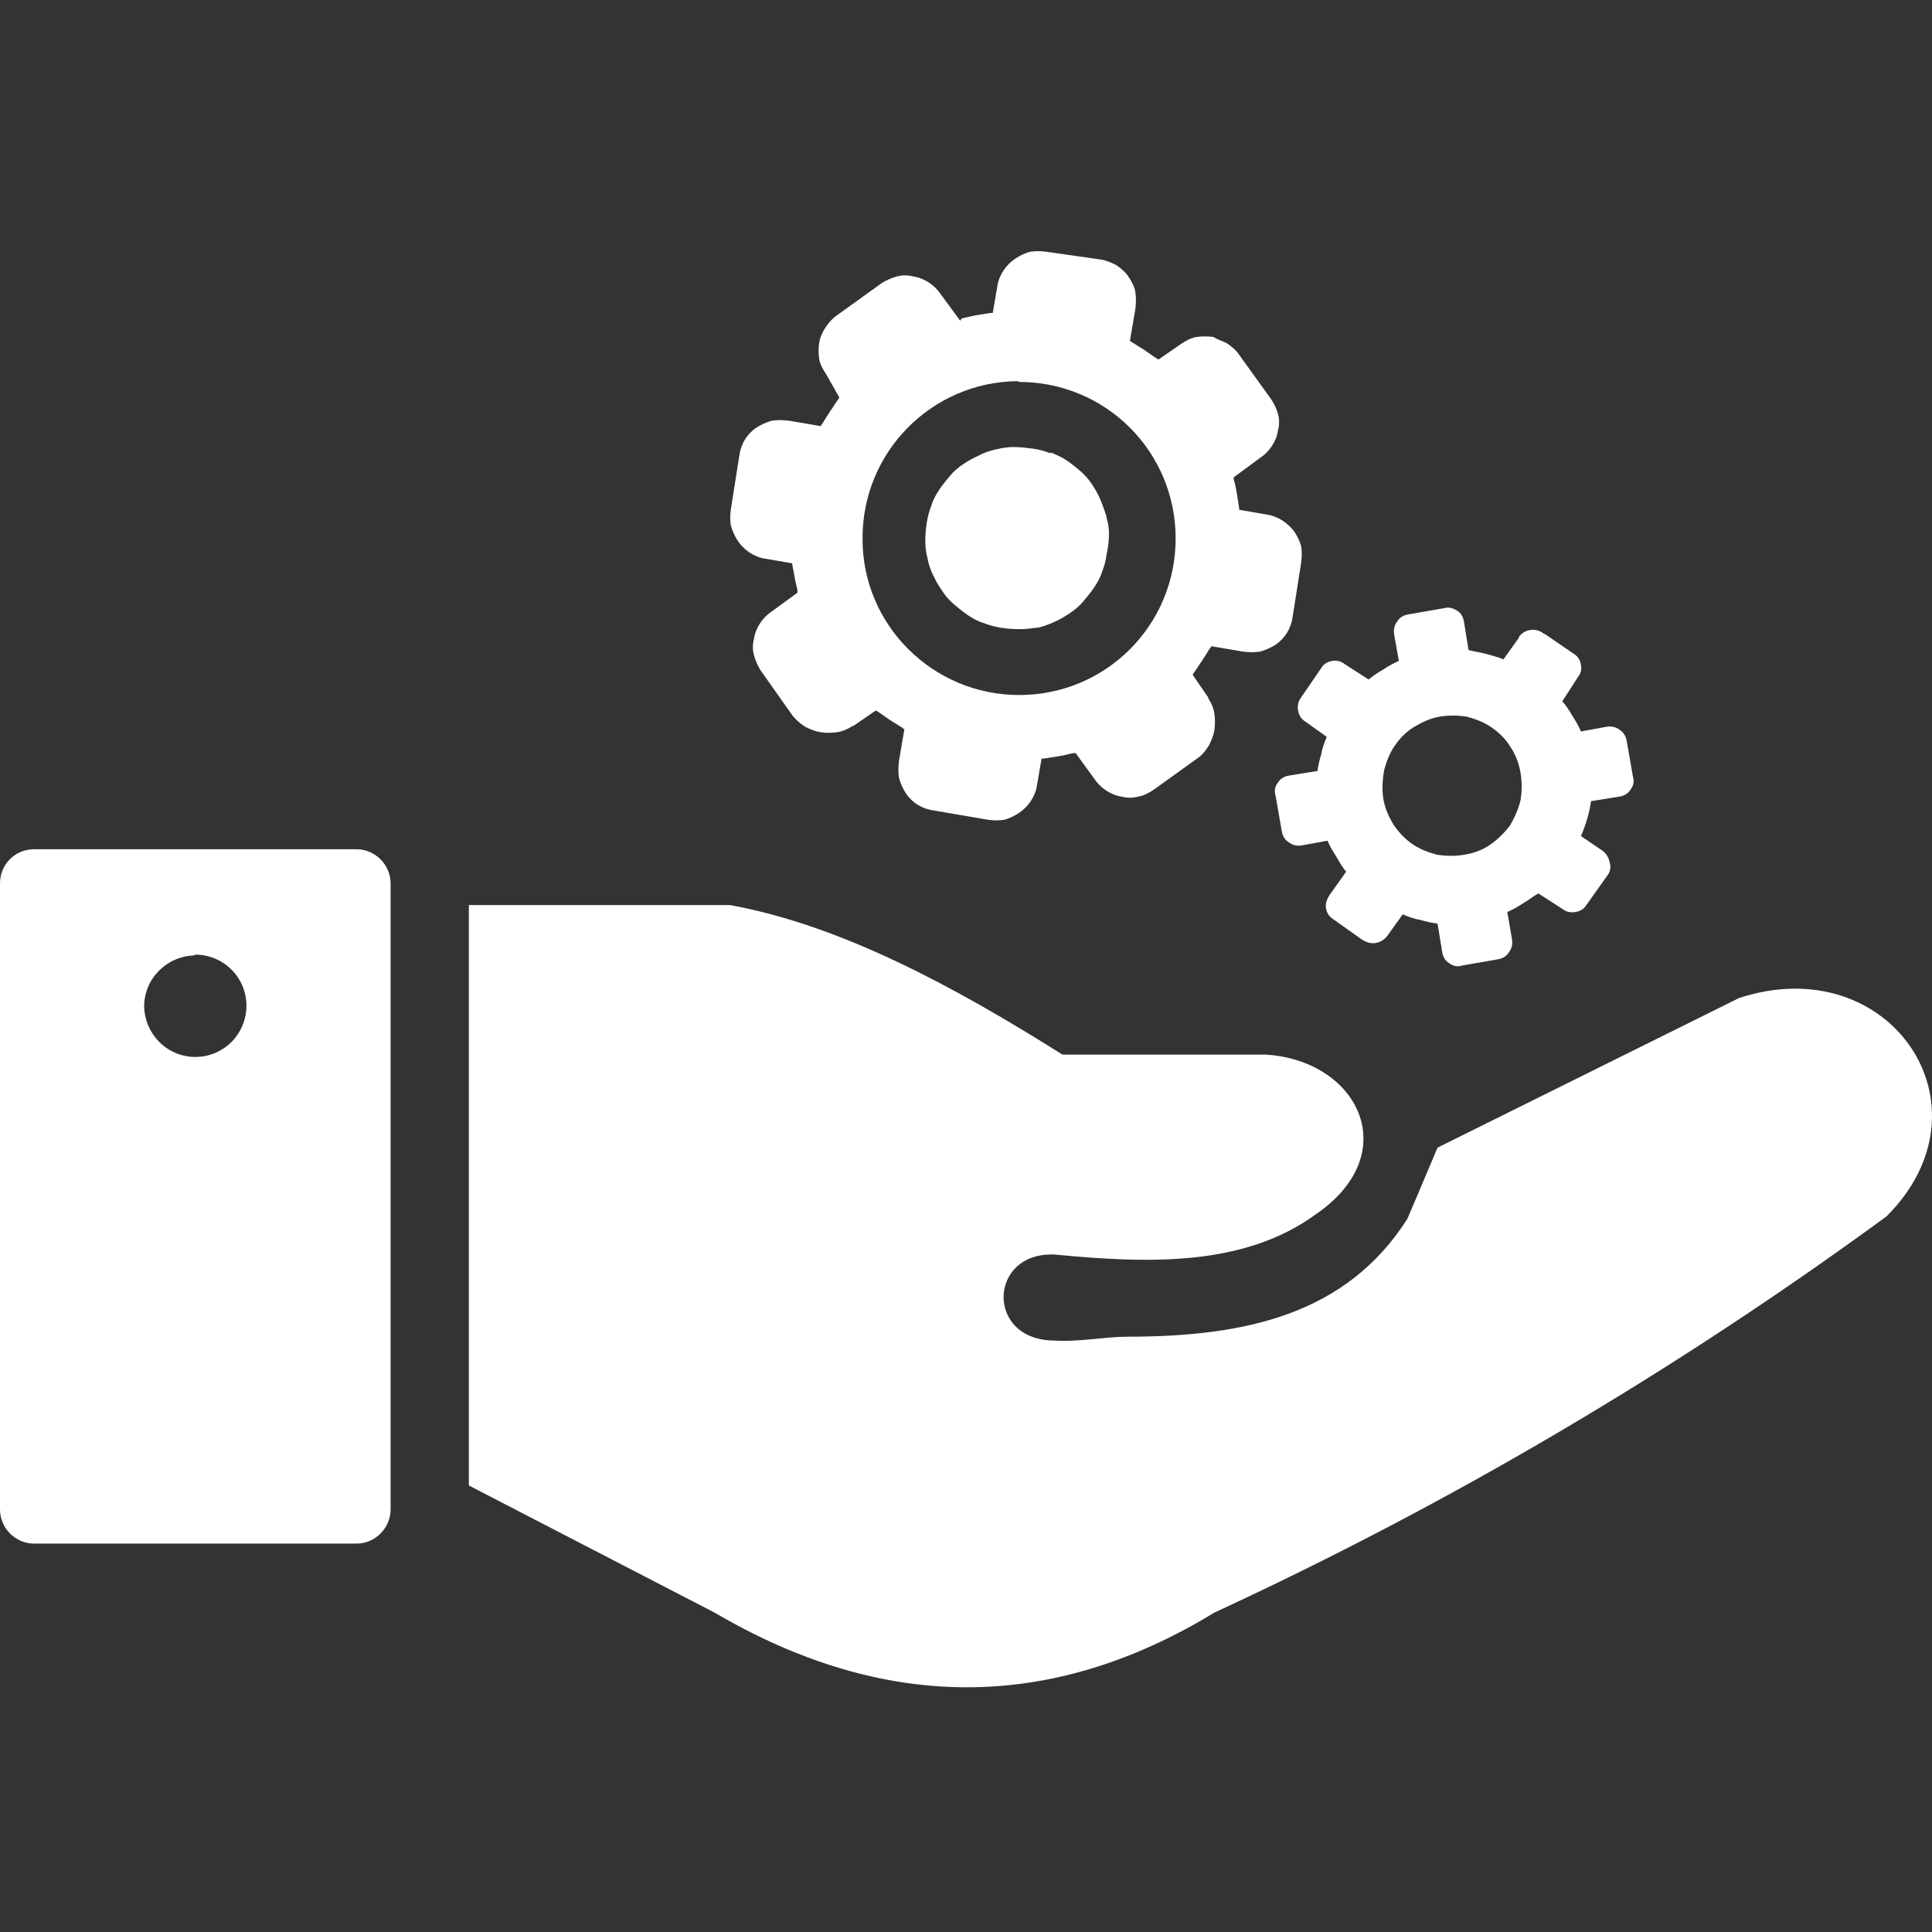 <svg width="300" height="300" viewBox="0 0 300 300" fill="none" xmlns="http://www.w3.org/2000/svg">
<rect x="0" y="0" width="300" height="300" fill="#333333" stroke="none"/>
<path fill-rule="evenodd" clip-rule="evenodd" d="M5.295 131.87H55.355C58.243 131.87 60.65 134.277 60.65 137.165V234.397C60.65 237.285 58.243 239.691 55.355 239.691H5.295C2.407 239.691 0 237.285 0 234.397V137.165C0 134.277 2.286 131.87 5.295 131.87ZM72.804 230.666V140.534H113.358C130.446 143.663 147.775 152.929 164.983 163.759H196.512C210.832 164.601 218.172 179.042 204.334 188.548C193.262 196.611 178.702 196.25 163.78 194.806C153.431 194.325 152.949 208.163 163.78 208.163C167.51 208.404 171.602 207.562 175.092 207.562C193.744 207.562 209.147 203.951 218.533 189.27L223.227 178.199L270.038 154.974C293.504 147.273 310.111 171.822 292.902 188.909C260.17 212.856 225.272 233.434 188.569 250.401C162.697 266.166 136.824 265.564 110.951 250.401L72.804 230.666ZM239.593 98.296C238.389 97.454 236.705 97.694 235.862 98.898C235.862 98.898 235.862 98.898 235.862 99.018L233.455 102.387C232.613 102.026 231.65 101.786 230.808 101.545C229.845 101.304 229.003 101.184 228.04 100.943L227.318 96.491C227.198 95.769 226.837 95.167 226.235 94.806C225.633 94.445 224.911 94.204 224.189 94.445L218.654 95.408C217.932 95.528 217.33 95.889 216.969 96.491C216.488 97.093 216.367 97.815 216.488 98.537L217.21 102.628C216.367 102.989 215.525 103.47 214.803 103.952C213.961 104.433 213.239 104.914 212.517 105.516L208.786 103.109C208.184 102.628 207.462 102.508 206.861 102.628C206.139 102.748 205.537 103.109 205.176 103.711L202.047 108.284C201.566 108.885 201.446 109.608 201.566 110.33C201.686 111.052 202.047 111.653 202.649 112.014L206.018 114.421C205.657 115.263 205.296 116.226 205.176 117.068C204.935 117.911 204.695 118.753 204.574 119.716L200.122 120.438C199.4 120.558 198.798 120.919 198.437 121.521C197.956 122.123 197.835 122.845 198.076 123.567L199.039 129.102C199.159 129.824 199.52 130.426 200.122 130.787C200.723 131.268 201.446 131.389 202.168 131.268L206.139 130.546C206.5 131.388 206.981 132.231 207.462 132.953C207.944 133.795 208.425 134.638 209.027 135.36L206.379 139.09C206.018 139.692 205.778 140.414 205.898 141.015C206.018 141.737 206.379 142.339 206.981 142.7L211.554 145.949C212.156 146.31 212.878 146.551 213.6 146.431C214.322 146.31 214.923 145.949 215.405 145.348L217.811 141.978C218.654 142.339 219.616 142.7 220.459 142.82C221.301 143.061 222.264 143.302 223.227 143.422L223.949 147.875C224.069 148.597 224.43 149.198 225.032 149.559C225.633 150.041 226.355 150.161 227.077 149.92L232.613 148.958C233.335 148.837 233.937 148.476 234.298 147.875C234.779 147.273 234.899 146.551 234.779 145.829L234.057 141.617C234.899 141.256 235.742 140.775 236.464 140.293C237.306 139.812 238.028 139.21 238.871 138.729L242.601 141.136C243.203 141.617 243.925 141.737 244.647 141.617C245.369 141.497 245.97 141.136 246.331 140.534L249.581 135.961C250.062 135.36 250.182 134.638 249.942 133.916C249.821 133.194 249.46 132.592 248.859 132.111L245.489 129.824C245.85 128.982 246.211 128.019 246.452 127.177C246.692 126.334 246.933 125.372 247.053 124.409L251.506 123.687C252.228 123.567 252.83 123.206 253.191 122.604C253.672 122.002 253.792 121.28 253.552 120.558L252.589 115.023C252.469 114.301 252.108 113.699 251.506 113.338C250.904 112.857 250.182 112.736 249.46 112.857L245.489 113.579C245.128 112.736 244.647 111.894 244.165 111.172C243.684 110.33 243.203 109.608 242.601 108.885L245.008 105.155C245.489 104.553 245.61 103.952 245.489 103.23C245.369 102.508 245.008 101.906 244.406 101.545L239.833 98.416H239.713L239.593 98.296ZM190.495 53.29C191.217 53.771 191.939 54.373 192.42 55.095L197.354 61.954C197.835 62.676 198.196 63.398 198.437 64.241C198.678 65.083 198.678 65.925 198.437 66.888C198.317 67.731 197.956 68.573 197.474 69.295C196.993 70.017 196.391 70.619 195.669 71.1L191.578 74.108C191.578 74.229 191.578 74.349 191.578 74.469C191.818 75.191 191.939 75.913 192.059 76.635C192.179 77.357 192.3 78.2 192.42 78.922V79.162L196.632 79.884C198.317 80.125 199.881 81.088 200.964 82.532C201.446 83.254 201.807 83.976 202.047 84.818C202.168 85.66 202.168 86.503 202.047 87.345L200.723 95.769C200.483 97.574 199.52 99.138 198.076 100.101C197.354 100.582 196.512 100.943 195.669 101.184C194.827 101.304 193.985 101.304 193.022 101.184L188.088 100.342C188.088 100.462 187.968 100.582 187.847 100.703C187.486 101.304 187.005 102.026 186.644 102.628C186.163 103.23 185.802 103.952 185.32 104.553L185.2 104.794L187.607 108.284V108.404C188.088 109.126 188.449 109.969 188.569 110.811C188.69 111.653 188.69 112.496 188.569 113.338C188.449 114.18 188.088 115.023 187.727 115.745C187.246 116.467 186.764 117.189 186.042 117.67L179.183 122.604C178.461 123.085 177.619 123.567 176.776 123.687C175.934 123.928 174.971 123.928 174.129 123.687C173.286 123.567 172.444 123.206 171.722 122.724C171 122.243 170.398 121.641 169.917 120.919L167.029 116.948C166.908 116.948 166.788 116.948 166.668 116.948C165.946 117.068 165.224 117.309 164.381 117.43C163.659 117.55 162.817 117.67 162.095 117.79C161.975 117.79 161.854 117.79 161.734 117.79L161.012 122.002C160.892 122.845 160.531 123.687 160.049 124.409C159.568 125.131 158.966 125.733 158.244 126.214C157.522 126.695 156.8 127.056 155.958 127.297C155.115 127.417 154.273 127.417 153.431 127.297L145.007 125.853C143.202 125.612 141.638 124.65 140.675 123.206C140.194 122.484 139.833 121.641 139.592 120.799C139.472 119.956 139.472 119.114 139.592 118.151L140.434 113.218C140.314 113.218 140.194 113.097 140.073 112.977L138.148 111.774C137.426 111.292 136.824 110.811 136.222 110.45L135.982 110.33L132.492 112.736H132.372C131.65 113.218 130.807 113.579 129.965 113.699C129.122 113.819 128.28 113.819 127.438 113.699C126.595 113.579 125.753 113.218 125.031 112.857C124.309 112.375 123.707 111.894 123.106 111.172L118.172 104.192C117.69 103.47 117.329 102.628 117.089 101.786C116.848 100.943 116.848 100.101 117.089 99.138C117.209 98.296 117.57 97.454 118.051 96.731C118.533 96.01 119.134 95.408 119.856 94.927L123.828 92.038C123.828 91.918 123.828 91.798 123.828 91.677C123.707 90.955 123.467 90.233 123.346 89.391C123.226 88.549 122.985 87.827 122.985 87.105V87.466L118.773 86.744C117.931 86.623 117.089 86.262 116.367 85.781C115.645 85.3 115.043 84.698 114.562 83.976C114.08 83.254 113.719 82.412 113.479 81.569C113.358 80.727 113.358 79.884 113.479 79.162L114.802 70.739C115.043 68.934 116.006 67.369 117.45 66.407C118.172 65.925 119.014 65.564 119.856 65.324C120.699 65.203 121.541 65.203 122.504 65.324L127.438 66.166L127.678 65.805C128.039 65.203 128.521 64.481 128.882 63.88C129.363 63.278 129.724 62.556 130.205 61.954L130.326 61.714L128.28 58.103C127.799 57.382 127.317 56.539 127.197 55.697C127.077 54.854 127.077 54.012 127.197 53.29C127.317 52.448 127.678 51.605 128.16 50.883C128.641 50.161 129.243 49.439 129.965 48.958L136.824 44.024C137.546 43.543 138.388 43.182 139.231 42.941C140.073 42.7 140.916 42.7 141.878 42.941C142.721 43.061 143.563 43.422 144.285 43.904C145.007 44.385 145.609 44.987 146.09 45.709L149.099 49.8L149.339 49.439L151.505 48.958C152.227 48.838 153.07 48.717 153.792 48.597C153.792 48.597 154.032 48.597 154.153 48.597L154.875 44.385C154.995 43.543 155.356 42.7 155.837 41.978C156.319 41.256 156.921 40.655 157.643 40.173C158.365 39.692 159.087 39.331 159.929 39.09C160.771 38.97 161.614 38.97 162.456 39.09L170.88 40.294C171.722 40.414 172.564 40.775 173.286 41.136C174.009 41.617 174.731 42.219 175.212 42.941C175.693 43.663 176.175 44.505 176.295 45.348C176.415 46.19 176.415 47.153 176.295 47.995L175.452 52.929L175.814 53.17L177.739 54.373C178.461 54.854 179.063 55.336 179.664 55.697L179.905 55.817L183.395 53.41C184.117 52.929 184.959 52.448 185.802 52.327C186.644 52.207 187.486 52.207 188.449 52.327C188.93 52.688 189.773 52.929 190.495 53.29ZM163.058 70.378C162.215 70.017 161.253 69.776 160.29 69.656C159.327 69.535 158.364 69.415 157.402 69.415C156.559 69.415 155.597 69.535 154.754 69.776H154.634C153.671 70.017 152.829 70.257 151.987 70.739C151.144 71.1 150.302 71.581 149.58 72.062C148.858 72.544 148.136 73.145 147.534 73.868C146.932 74.59 146.331 75.312 145.849 76.034C145.368 76.756 144.887 77.598 144.646 78.44C143.924 80.246 143.683 82.171 143.683 84.096C143.683 84.939 143.804 85.901 144.044 86.744V86.864C144.285 87.827 144.526 88.669 145.007 89.511C145.368 90.354 145.849 91.076 146.331 91.798C146.812 92.52 147.414 93.242 148.136 93.843C148.858 94.445 149.58 95.047 150.302 95.528C151.024 96.01 151.866 96.491 152.709 96.731C154.514 97.454 156.439 97.694 158.365 97.694C159.327 97.694 160.17 97.574 161.132 97.454C161.132 97.454 161.132 97.454 161.253 97.454C163.058 96.972 164.622 96.25 166.187 95.167C166.909 94.686 167.631 94.084 168.232 93.362C168.834 92.64 169.436 91.918 169.917 91.196C170.398 90.474 170.88 89.632 171.12 88.789C171.481 87.947 171.722 86.984 171.842 86.022C172.083 84.939 172.203 83.976 172.203 82.893C172.203 82.05 172.083 81.208 171.842 80.486C171.842 80.486 171.842 80.486 171.842 80.366C171.602 79.403 171.241 78.561 170.88 77.598C170.519 76.756 170.037 75.913 169.556 75.191C169.075 74.469 168.473 73.747 167.751 73.146C167.029 72.544 166.307 71.942 165.585 71.461C164.863 70.98 164.02 70.618 163.178 70.257L163.058 70.378ZM158.244 59.307C171.722 59.307 182.552 70.137 182.552 83.615C182.552 97.093 171.722 107.923 158.244 107.923C144.887 107.923 133.936 97.093 133.936 83.735C133.816 70.258 144.646 59.307 158.003 59.187L158.244 59.307ZM223.467 111.292C224.911 111.052 226.355 111.052 227.799 111.292C229.123 111.653 230.447 112.135 231.65 112.977C232.854 113.819 233.816 114.782 234.538 115.985C235.381 117.189 235.862 118.633 236.103 119.957C236.343 121.401 236.343 122.845 236.103 124.289C235.742 125.733 235.14 127.056 234.418 128.26C233.576 129.343 232.493 130.426 231.41 131.148C230.206 131.99 228.883 132.472 227.439 132.712C225.994 132.953 224.55 132.953 223.106 132.712C221.783 132.351 220.459 131.87 219.255 131.027C218.052 130.185 217.089 129.102 216.367 128.019C215.645 126.816 215.044 125.492 214.803 124.048C214.562 122.604 214.683 121.04 214.923 119.595C215.284 118.272 215.766 116.948 216.608 115.745C217.45 114.541 218.413 113.579 219.617 112.857C220.82 112.135 222.144 111.533 223.467 111.292ZM30.325 148.236C34.657 148.236 38.267 151.725 38.267 156.178C38.267 160.51 34.778 164.12 30.325 164.12C25.993 164.12 22.503 160.63 22.383 156.298C22.383 151.966 25.873 148.476 30.205 148.356V148.236H30.325Z" fill="white"/>
</svg>
